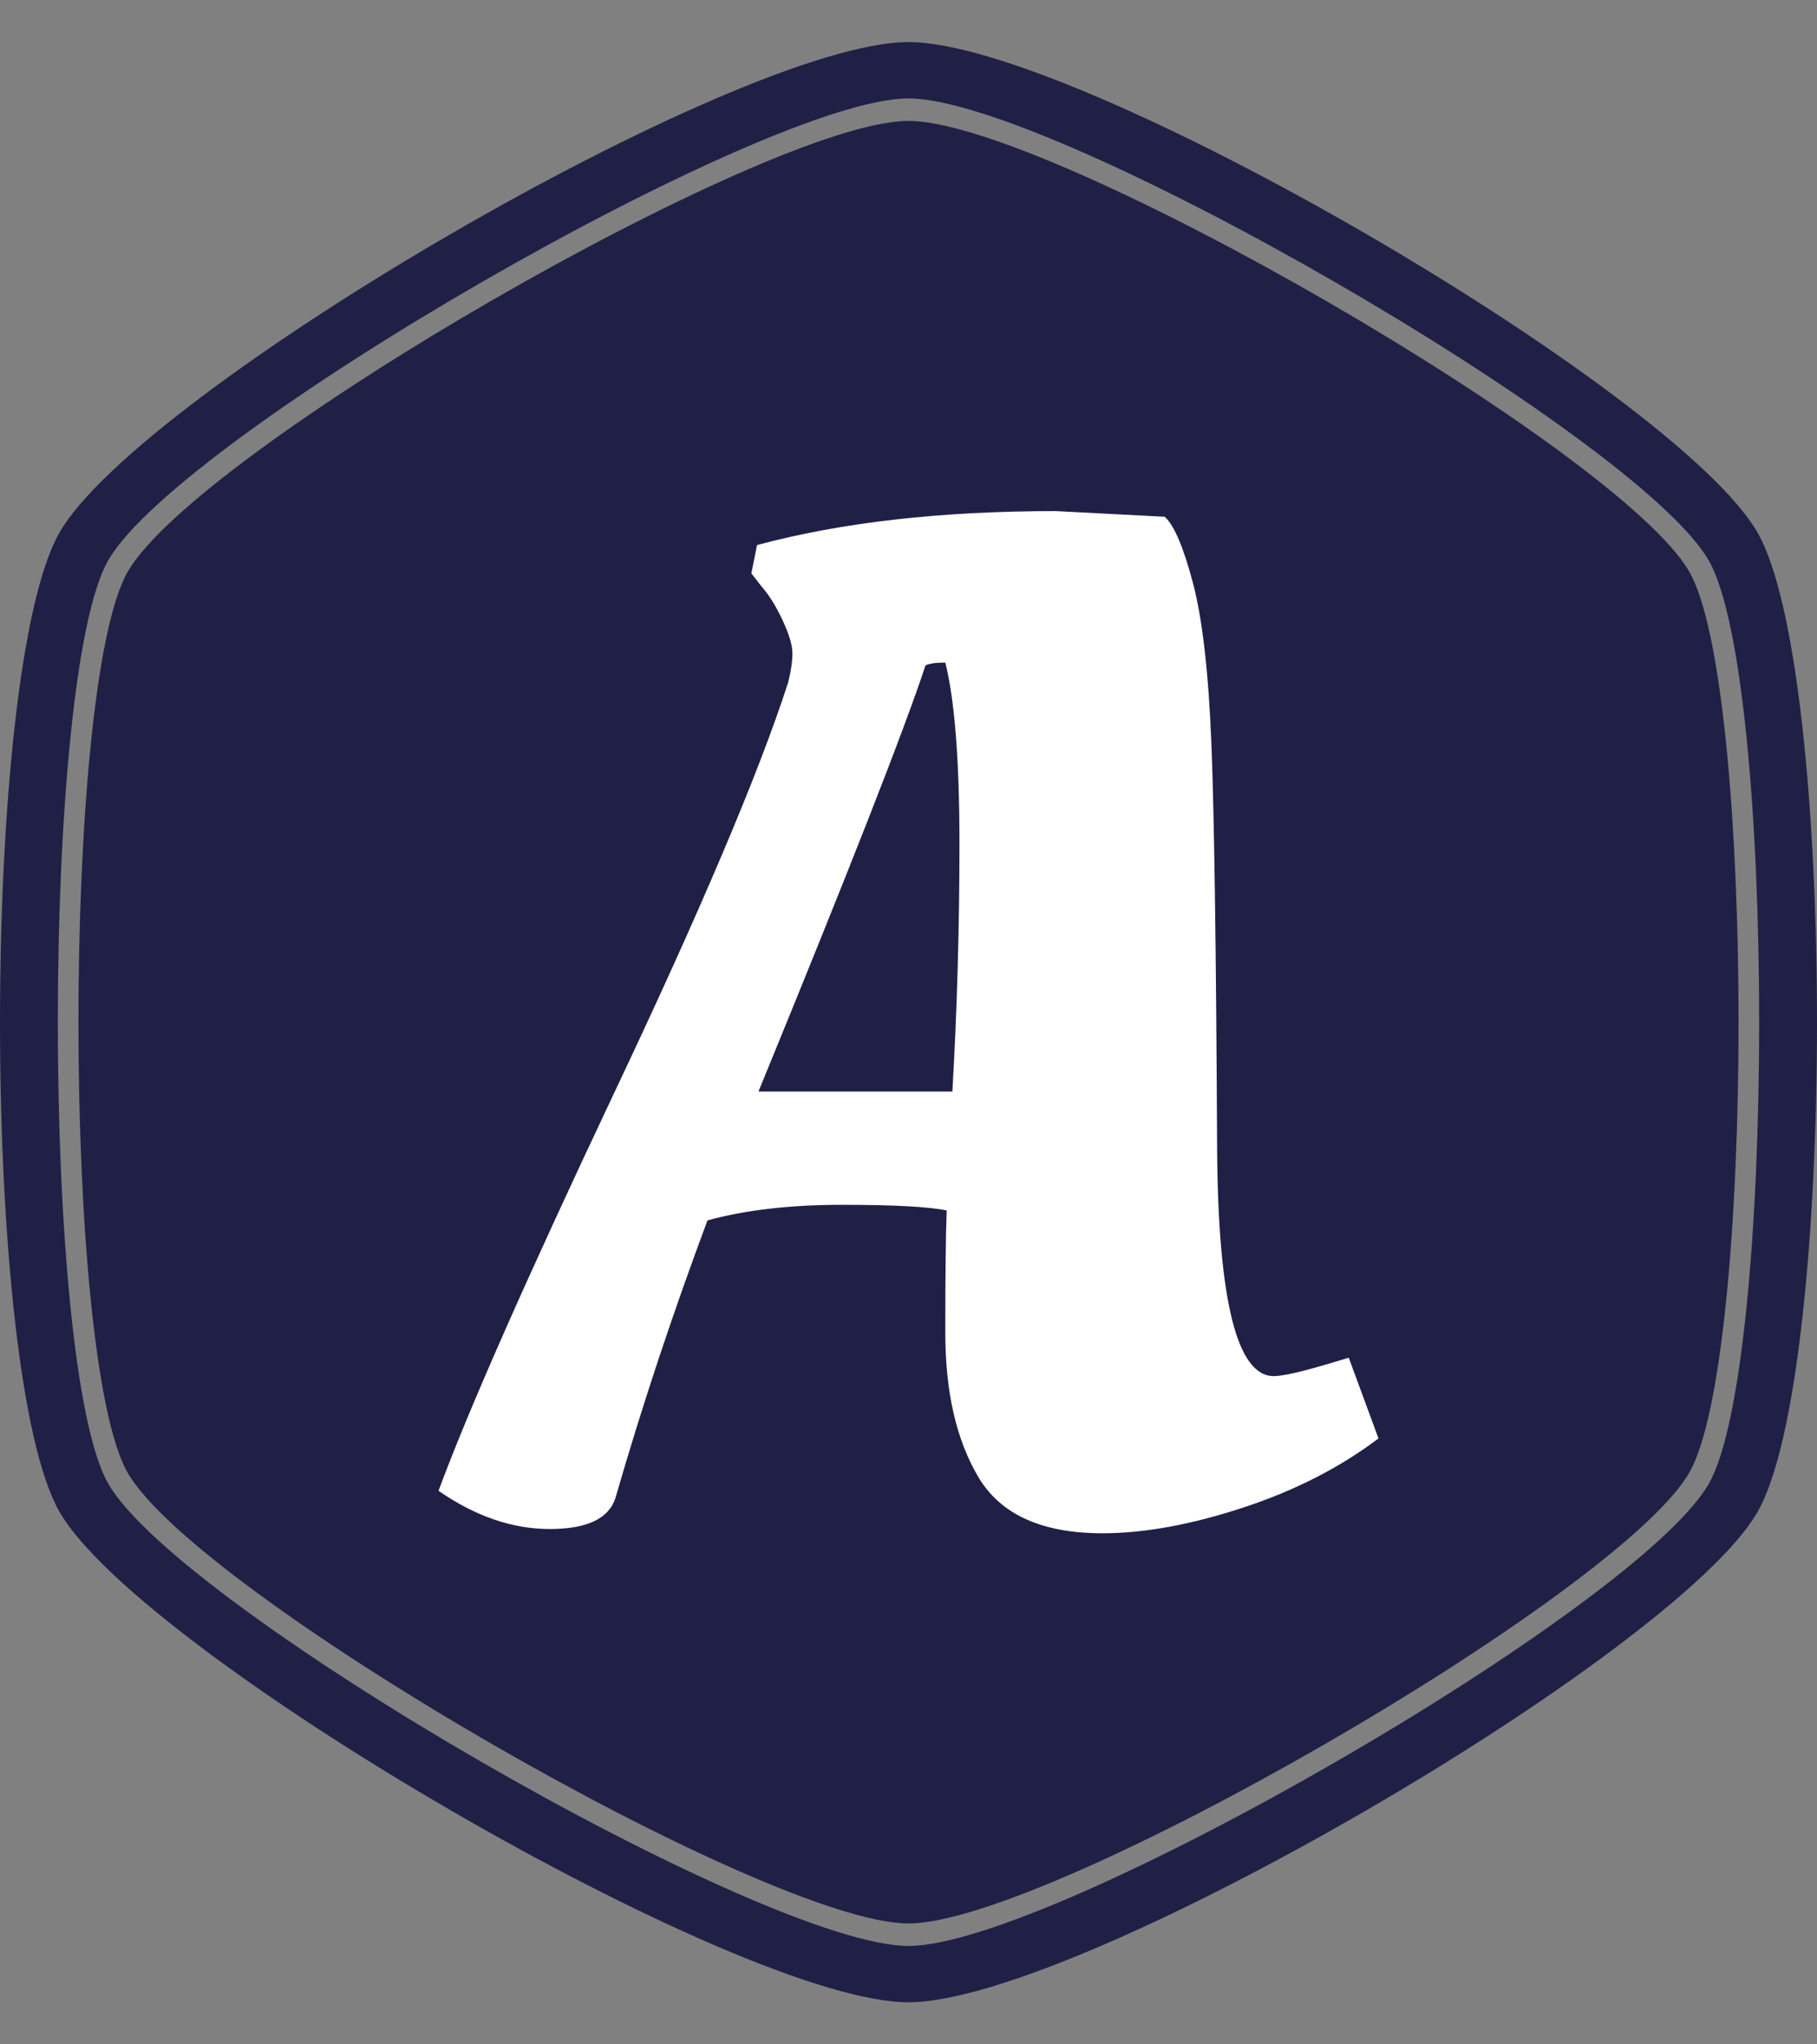 <svg xmlns="http://www.w3.org/2000/svg" version="1.1" xmlns:xlink="http://www.w3.org/1999/xlink" xmlns:svgjs="http://svgjs.dev/svgjs" width="1000" height="1125" viewBox="0 0 1000 1125"><rect x="0" y="0" width="1000" height="1125" fill="#808080" stroke="none"/><g transform="matrix(1,0,0,1,0,0)"><svg viewBox="0 0 320 360" data-background-color="#ffffff" preserveAspectRatio="xMidYMid meet" height="1125" width="1000" xmlns="http://www.w3.org/2000/svg" xmlns:xlink="http://www.w3.org/1999/xlink"><g id="tight-bounds" transform="matrix(1,0,0,1,0,0)"><svg viewBox="0 0 320 360" height="360" width="320"><g><svg></svg></g><g><svg viewBox="0 0 320 360" height="360" width="320"><g><path xmlns="http://www.w3.org/2000/svg" d="M297.491 100.645c-12.426-21.51-112.674-79.355-137.491-79.355-24.817 0-125.028 57.845-137.491 79.355-11.591 20.02-11.591 138.726 0 158.746 12.463 21.474 112.674 79.319 137.491 79.319 24.817 0 125.064-57.845 137.491-79.355 11.591-20.02 11.591-138.69 0-158.71zM309.481 93.705c-14.461-24.998-119.469-86.295-149.481-86.295-30.012 0-135.02 61.297-149.481 86.295-14.025 24.199-14.025 148.391 0 172.59 14.461 24.998 119.469 86.295 149.481 86.295 30.012 0 135.02-61.297 149.481-86.259 14.025-24.235 14.025-148.427 0-172.626zM300.906 261.353c-12.753 22.055-115.472 81.317-140.906 81.318-25.434 0-128.153-59.298-140.906-81.354-11.881-20.529-11.881-142.178 0-162.707 12.753-22.019 115.472-81.281 140.906-81.281 25.434 0 128.153 59.298 140.906 81.318 11.881 20.529 11.881 142.178 0 162.706z" fill="#202046" fill-rule="nonzero" stroke="none" stroke-width="1" stroke-linecap="butt" stroke-linejoin="miter" stroke-miterlimit="10" stroke-dasharray="" stroke-dashoffset="0" font-family="none" font-weight="none" font-size="none" text-anchor="none" style="mix-blend-mode: normal" data-fill-palette-color="tertiary"></path></g><g transform="matrix(1,0,0,1,77.23,90)"><svg viewBox="0 0 165.54 180" height="180" width="165.54"><g><svg viewBox="0 0 165.54 180" height="180" width="165.54"><g><svg viewBox="0 0 165.54 180" height="180" width="165.54"><g><svg viewBox="0 0 165.54 180" height="180" width="165.54"><g id="textblocktransform"><svg viewBox="0 0 165.54 180" height="180" width="165.54" id="textblock"><g><svg viewBox="0 0 165.54 180" height="180" width="165.54"><g transform="matrix(1,0,0,1,0,0)"><svg width="165.54" viewBox="-1.5 -35.5 33.2 36.1" height="180" data-palette-color="#ffffff"><path d="M4.75-0.65L4.75-0.65Q4.4 0.45 2.43 0.45 0.45 0.45-1.5-0.9L-1.5-0.9Q0.05-5.1 4.67-14.88 9.3-24.65 10.85-29.45L10.85-29.45Q11-30.05 11-30.48 11-30.9 10.65-31.65 10.3-32.4 9.9-32.85L9.9-32.85 9.55-33.3 9.75-34.3Q14.2-35.5 20.3-35.5L20.3-35.5 24.15-35.3Q24.65-34.85 25.15-32.95 25.65-31.05 25.8-27.25 25.95-23.45 26-13L26-13Q26.05-4.95 28-4.95L28-4.95Q28.5-4.95 30.15-5.45L30.15-5.45 30.65-5.6 31.7-2.75Q29.65-1.2 26.9-0.3 24.15 0.6 21.95 0.6L21.95 0.6Q18.75 0.6 17.57-1.38 16.4-3.35 16.4-6.48 16.4-9.6 16.45-10.8L16.45-10.8Q15.5-11 12.75-11 10-11 8-10.45L8-10.45Q6.15-5.5 4.75-0.65ZM9.8-15L16.65-15Q16.9-19.35 16.9-23.75 16.9-28.15 16.4-30.15L16.4-30.15Q15.9-30.15 15.7-30.05L15.7-30.05Q14.6-26.7 9.8-15L9.8-15Z" opacity="1" transform="matrix(1,0,0,1,0,0)" fill="#ffffff" class="wordmark-text-0" data-fill-palette-color="quaternary" id="text-0"></path></svg></g></svg></g></svg></g></svg></g><g></g></svg></g></svg></g></svg></g></svg></g><defs></defs></svg><rect width="320" height="360" fill="none" stroke="none" visibility="hidden"></rect></g></svg></g></svg>